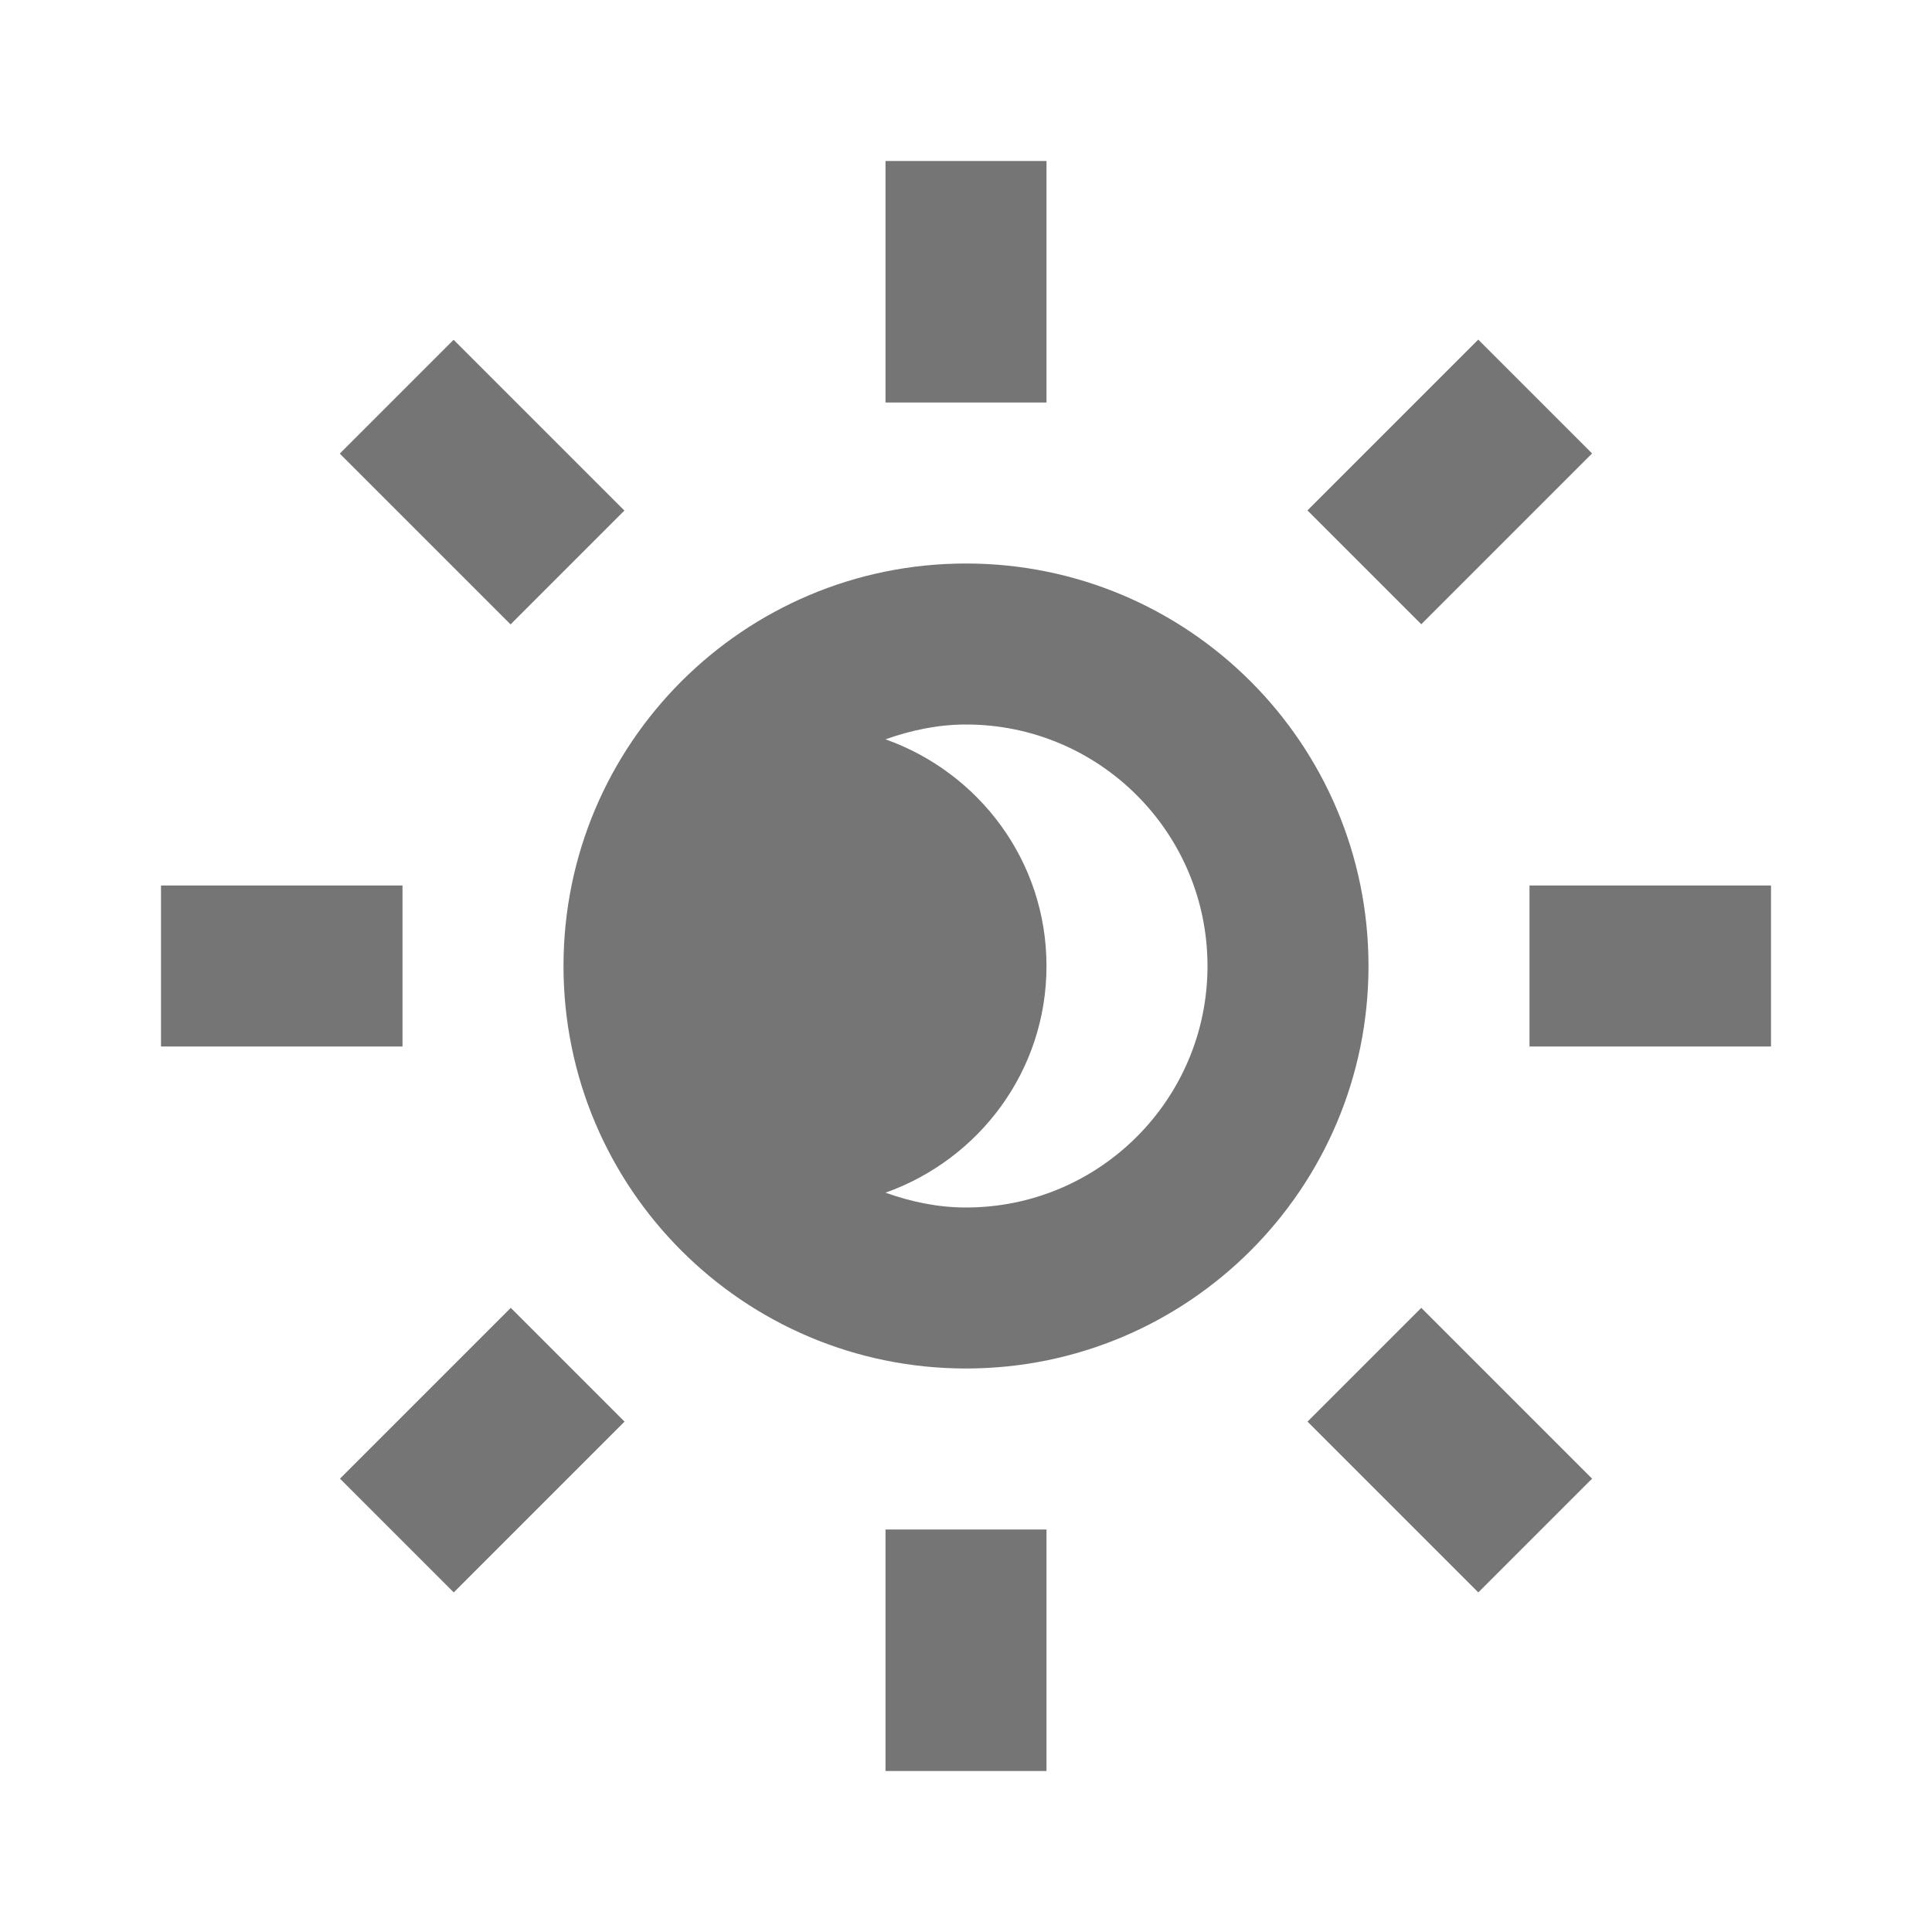 <?xml version="1.0" encoding="utf-8"?>
<!-- Generator: Adobe Illustrator 17.1.0, SVG Export Plug-In . SVG Version: 6.00 Build 0)  -->
<!DOCTYPE svg PUBLIC "-//W3C//DTD SVG 1.1//EN" "http://www.w3.org/Graphics/SVG/1.1/DTD/svg11.dtd">
<svg version="1.1" xmlns="http://www.w3.org/2000/svg" xmlns:xlink="http://www.w3.org/1999/xlink" x="0px" y="0px" width="24px"
	 height="24px" viewBox="0 0 24 24" enable-background="new 0 0 24 24" xml:space="preserve">
<g id="Frame_-_24px">
	<rect x="0.001" y="0" fill="none" width="24" height="24.002"/>
</g>
<g id="Filled_Icons">
	<g>
		<rect x="11" y="2" fill="#757575" width="2" height="3"/>
		
			<rect x="17.01" y="4.489" transform="matrix(0.707 0.707 -0.707 0.707 9.511 -10.981)" fill="#757575" width="2" height="3.001"/>
		<rect x="19" y="11" fill="#757575" width="3" height="2"/>
		
			<rect x="16.51" y="17.011" transform="matrix(-0.707 -0.707 0.707 -0.707 18.01 43.481)" fill="#757575" width="3.001" height="1.999"/>
		<rect x="11" y="19" fill="#757575" width="2" height="3"/>
		
			<rect x="4.99" y="16.51" transform="matrix(-0.707 -0.707 0.707 -0.707 -2.508 34.982)" fill="#757575" width="1.999" height="3.001"/>
		<rect x="2" y="11" fill="#757575" width="3" height="2"/>
		
			<rect x="4.489" y="4.99" transform="matrix(0.707 0.707 -0.707 0.707 5.989 -2.481)" fill="#757575" width="3.001" height="2"/>
		<path fill="#757575" d="M12,7c-2.762,0-5,2.238-5,5s2.238,5,5,5c2.761,0,5-2.238,5-5S14.761,7,12,7z M12,15
			c-0.352,0-0.686-0.072-1-0.184c1.162-0.413,2-1.512,2-2.816s-0.838-2.403-2-2.816C11.314,9.073,11.648,9,12,9c1.657,0,3,1.343,3,3
			S13.657,15,12,15z"/>
	</g>
</g>
</svg>
